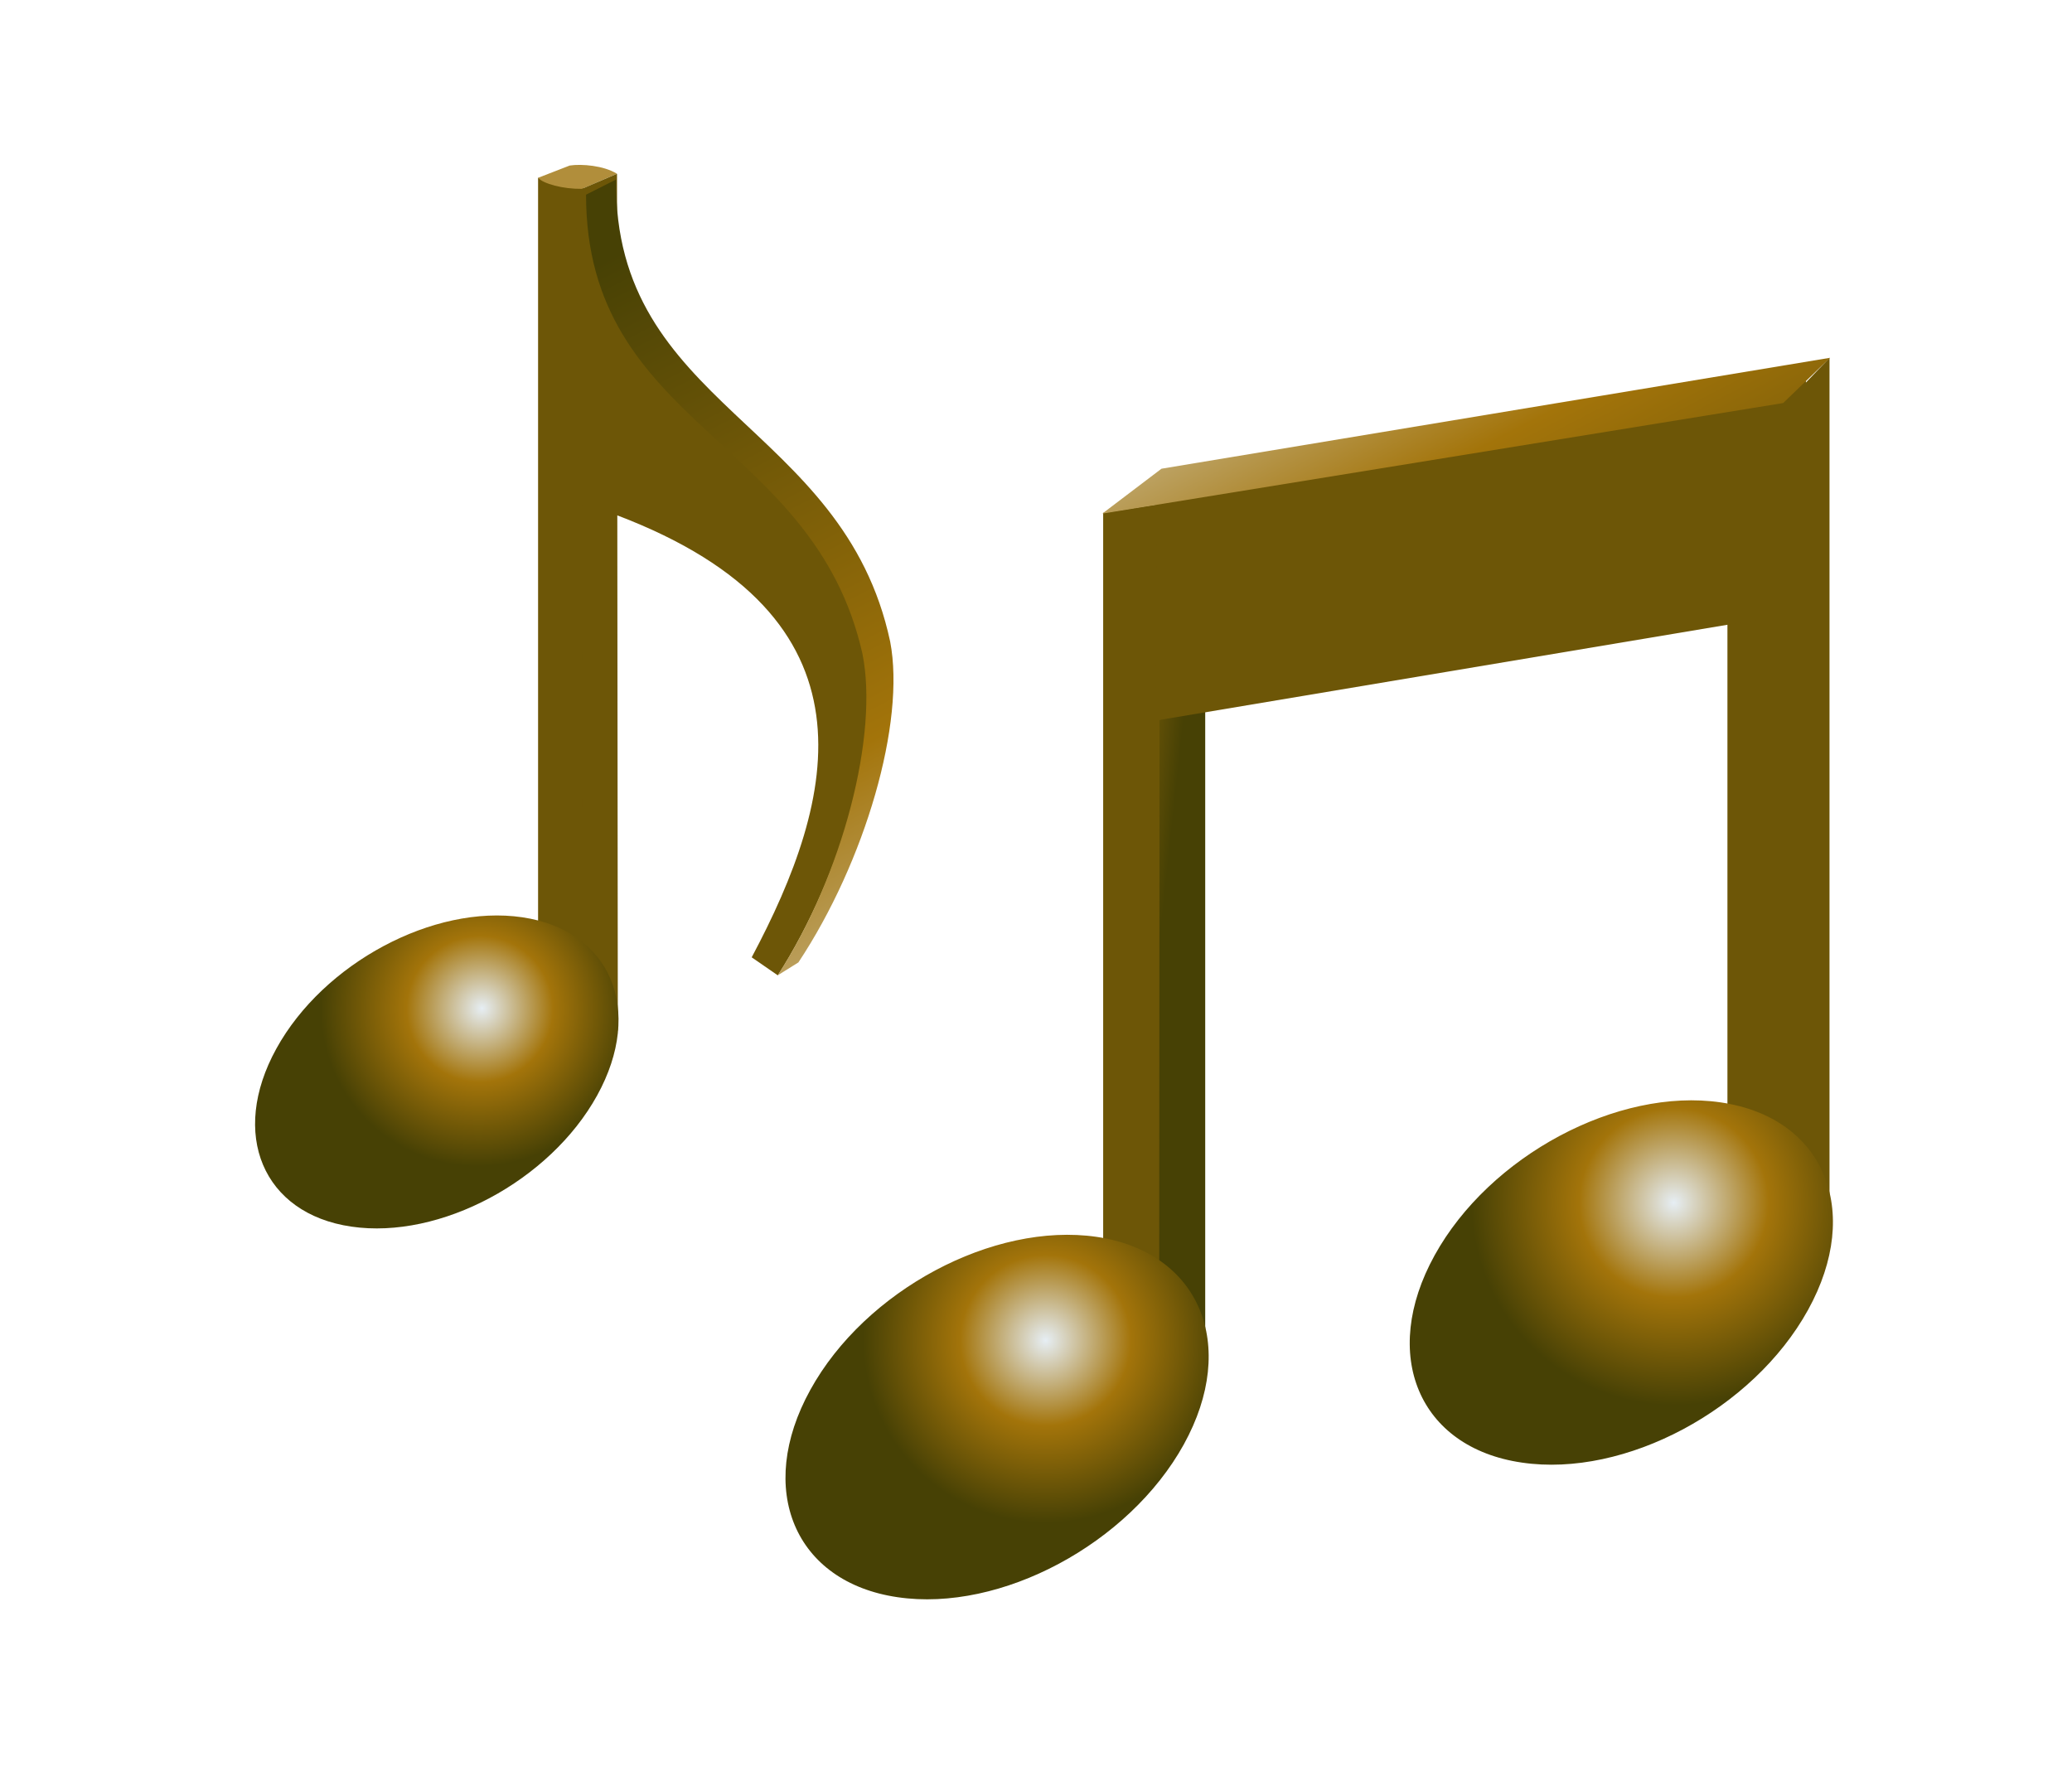 <?xml version="1.0" encoding="UTF-8"?>
<svg xmlns="http://www.w3.org/2000/svg" xmlns:xlink="http://www.w3.org/1999/xlink" contentScriptType="text/ecmascript" width="84" baseProfile="tiny" zoomAndPan="magnify" contentStyleType="text/css" viewBox="0 0 84 72" height="72" preserveAspectRatio="xMidYMid meet" version="1.1">
    <g>
        <g>
            <linearGradient x1="-676.895" gradientTransform="matrix(1.19 0 0 -1.19 875.673 1351.901)" y1="1097.978" x2="-676.895" gradientUnits="userSpaceOnUse" y2="1097.978" xlink:type="simple" xlink:actuate="onLoad" id="XMLID_9_" xlink:show="other">
                <stop stop-color="#a2c2dd" offset="0"/>
                <stop stop-color="#a2c2dd" offset="0.1"/>
                <stop stop-color="#6c83bb" offset="0.71"/>
                <stop stop-color="#003d6d" offset="0.99"/>
                <stop stop-color="#003d6d" offset="1"/>
            </linearGradient>
            <path fill="url(#XMLID_9_)" d="M 69.847 44.769 L 69.847 44.798 C 69.847 44.789 69.847 44.769 69.847 44.769 z "/>
            <linearGradient x1="-676.896" gradientTransform="matrix(1.19 0 0 -1.19 875.673 1351.901)" y1="1097.98" x2="-676.888" gradientUnits="userSpaceOnUse" y2="1097.972" xlink:type="simple" xlink:actuate="onLoad" id="XMLID_10_" xlink:show="other">
                <stop stop-color="#a2c2dd" offset="0"/>
                <stop stop-color="#a2c2dd" offset="0.1"/>
                <stop stop-color="#6c83bb" offset="0.71"/>
                <stop stop-color="#003d6d" offset="0.99"/>
                <stop stop-color="#003d6d" offset="1"/>
            </linearGradient>
            <path fill="url(#XMLID_10_)" d="M 69.847 44.769 L 69.847 44.798 C 69.847 44.789 69.847 44.769 69.847 44.769 z "/>
            <polygon fill="#6d5607" points="21.814,7.209 21.814,37.854 24.265,40.008 24.302,34.486 24.302,7.797   "/>
            <path fill="#b18e3b" d="M 21.814 7.209 C 22.026 7.451 22.819 7.666 23.594 7.657 L 25.011 7.044 C 24.477 6.711 23.575 6.638 23.097 6.711 L 21.814 7.209 z "/>
            <path fill="#6d5607" d="M 35.073 26.5 C 33.545 19.728 27.74 17.826 25.02 13.084 L 25.014 7.045 L 23.604 7.65 L 23.604 7.842 C 23.604 7.781 23.592 7.733 23.592 7.674 L 23.364 7.672 L 23.494 20.495 C 23.522 20.5 23.565 20.506 23.598 20.513 L 23.588 44.283 L 25.047 41.769 L 25.026 20.895 C 35.846 25.009 33.895 32.39 30.474 38.813 L 31.533 39.544 C 34.166 35.428 35.742 29.766 35.073 26.5 z "/>
            <linearGradient x1="-700.319" gradientTransform="matrix(1.19 0 0 -1.19 875.673 1351.901)" y1="1095.336" x2="-717.59" gradientUnits="userSpaceOnUse" y2="1128.496" xlink:type="simple" xlink:actuate="onLoad" id="XMLID_11_" xlink:show="other">
                <stop stop-color="#e6eef4" offset="0"/>
                <stop stop-color="#a3740a" offset="0.44"/>
                <stop stop-color="#474105" offset="0.94"/>
                <stop stop-color="#474105" offset="1"/>
            </linearGradient>
            <path fill="url(#XMLID_11_)" d="M 32.368 39.019 C 35.074 34.933 36.718 29.292 36.088 26.013 C 34.192 17.131 24.862 16.515 24.977 7.278 L 23.759 7.893 C 23.756 17.304 32.983 17.734 34.961 26.493 C 35.63 29.762 34.185 35.428 31.526 39.545 L 32.368 39.019 z "/>
            <radialGradient gradientTransform="matrix(1.19 0 0 -1.19 875.673 1351.901)" id="XMLID_12_" gradientUnits="userSpaceOnUse" xlink:show="other" xlink:type="simple" r="5.673" cx="-719.61" fx="-719.442" cy="1101.638" fy="1101.688" xlink:actuate="onLoad">
                <stop stop-color="#e6eef4" offset="0"/>
                <stop stop-color="#a3740a" offset="0.44"/>
                <stop stop-color="#474105" offset="0.94"/>
                <stop stop-color="#474105" offset="1"/>
            </radialGradient>
            <path fill="url(#XMLID_12_)" d="M 24.208 44.413 C 22.295 47.879 17.838 50.259 14.245 49.731 C 10.658 49.21 9.295 45.975 11.205 42.513 C 13.115 39.045 17.579 36.662 21.17 37.189 C 24.762 37.717 26.123 40.946 24.208 44.413 z "/>
            <polygon fill="#6d5607" points="44.723,20.793 44.723,50.851 47.855,53.613 47.905,46.538 47.916,20.29   "/>
            <linearGradient x1="-702.542" gradientTransform="matrix(1.19 0 0 -1.19 875.673 1351.901)" y1="1101.238" x2="-696.339" gradientUnits="userSpaceOnUse" y2="1100.573" xlink:type="simple" xlink:actuate="onLoad" id="XMLID_13_" xlink:show="other">
                <stop stop-color="#e6eef4" offset="0"/>
                <stop stop-color="#a3740a" offset="0.44"/>
                <stop stop-color="#474105" offset="0.94"/>
                <stop stop-color="#474105" offset="1"/>
            </linearGradient>
            <polygon fill="url(#XMLID_13_)" points="47.008,28.278 46.995,52.195 48.86,55.864 48.86,27.988   "/>
            <radialGradient gradientTransform="matrix(1.19 0 0 -1.19 875.673 1351.901)" gradientUnits="userSpaceOnUse" xlink:type="simple" r="6.615" xlink:actuate="onLoad" cx="-700.244" id="XMLID_14_" cy="1090.378" xlink:show="other">
                <stop stop-color="#e6eef4" offset="0"/>
                <stop stop-color="#a3740a" offset="0.44"/>
                <stop stop-color="#474105" offset="0.94"/>
                <stop stop-color="#474105" offset="1"/>
            </radialGradient>
            <path fill="url(#XMLID_14_)" d="M 47.992 58.562 C 45.764 62.591 40.573 65.373 36.389 64.756 C 32.211 64.146 30.625 60.38 32.852 56.348 C 35.076 52.312 40.269 49.539 44.456 50.146 C 48.634 50.762 50.219 54.527 47.992 58.562 z "/>
            <polygon fill="#6d5607" points="70.031,15.338 70.031,45.397 73.162,48.158 73.213,41.083 73.213,14.9   "/>
            <polygon fill="#6d5607" points="73.12,15.604 46.887,19.742 46.86,29.214 72.314,24.947 72.304,47.14 74.169,50.409     74.169,14.513   "/>
            <linearGradient x1="-691.126" gradientTransform="matrix(1.19 0 0 -1.19 875.673 1351.901)" y1="1131.245" x2="-678.56" gradientUnits="userSpaceOnUse" y2="1107.233" xlink:type="simple" xlink:actuate="onLoad" id="XMLID_15_" xlink:show="other">
                <stop stop-color="#e6eef4" offset="0"/>
                <stop stop-color="#a3740a" offset="0.44"/>
                <stop stop-color="#474105" offset="0.94"/>
                <stop stop-color="#474105" offset="1"/>
            </linearGradient>
            <polygon fill="url(#XMLID_15_)" points="44.688,20.823 47.087,19.003 74.191,14.506 72.29,16.341   "/>
            <radialGradient gradientTransform="matrix(1.19 0 0 -1.19 875.673 1351.901)" gradientUnits="userSpaceOnUse" xlink:type="simple" r="7.338" xlink:actuate="onLoad" cx="-678.841" id="XMLID_16_" cy="1095.066" xlink:show="other">
                <stop stop-color="#e6eef4" offset="0"/>
                <stop stop-color="#a3740a" offset="0.44"/>
                <stop stop-color="#474105" offset="0.94"/>
                <stop stop-color="#474105" offset="1"/>
            </radialGradient>
            <path fill="url(#XMLID_16_)" d="M 73.298 53.11 C 71.074 57.139 65.883 59.916 61.697 59.298 C 57.517 58.692 55.933 54.927 58.16 50.895 C 60.384 46.862 65.579 44.083 69.761 44.695 C 73.941 45.304 75.528 49.073 73.298 53.11 z "/>
        </g>
        <rect width="84" fill="none" height="72"/>
    </g>
</svg>
